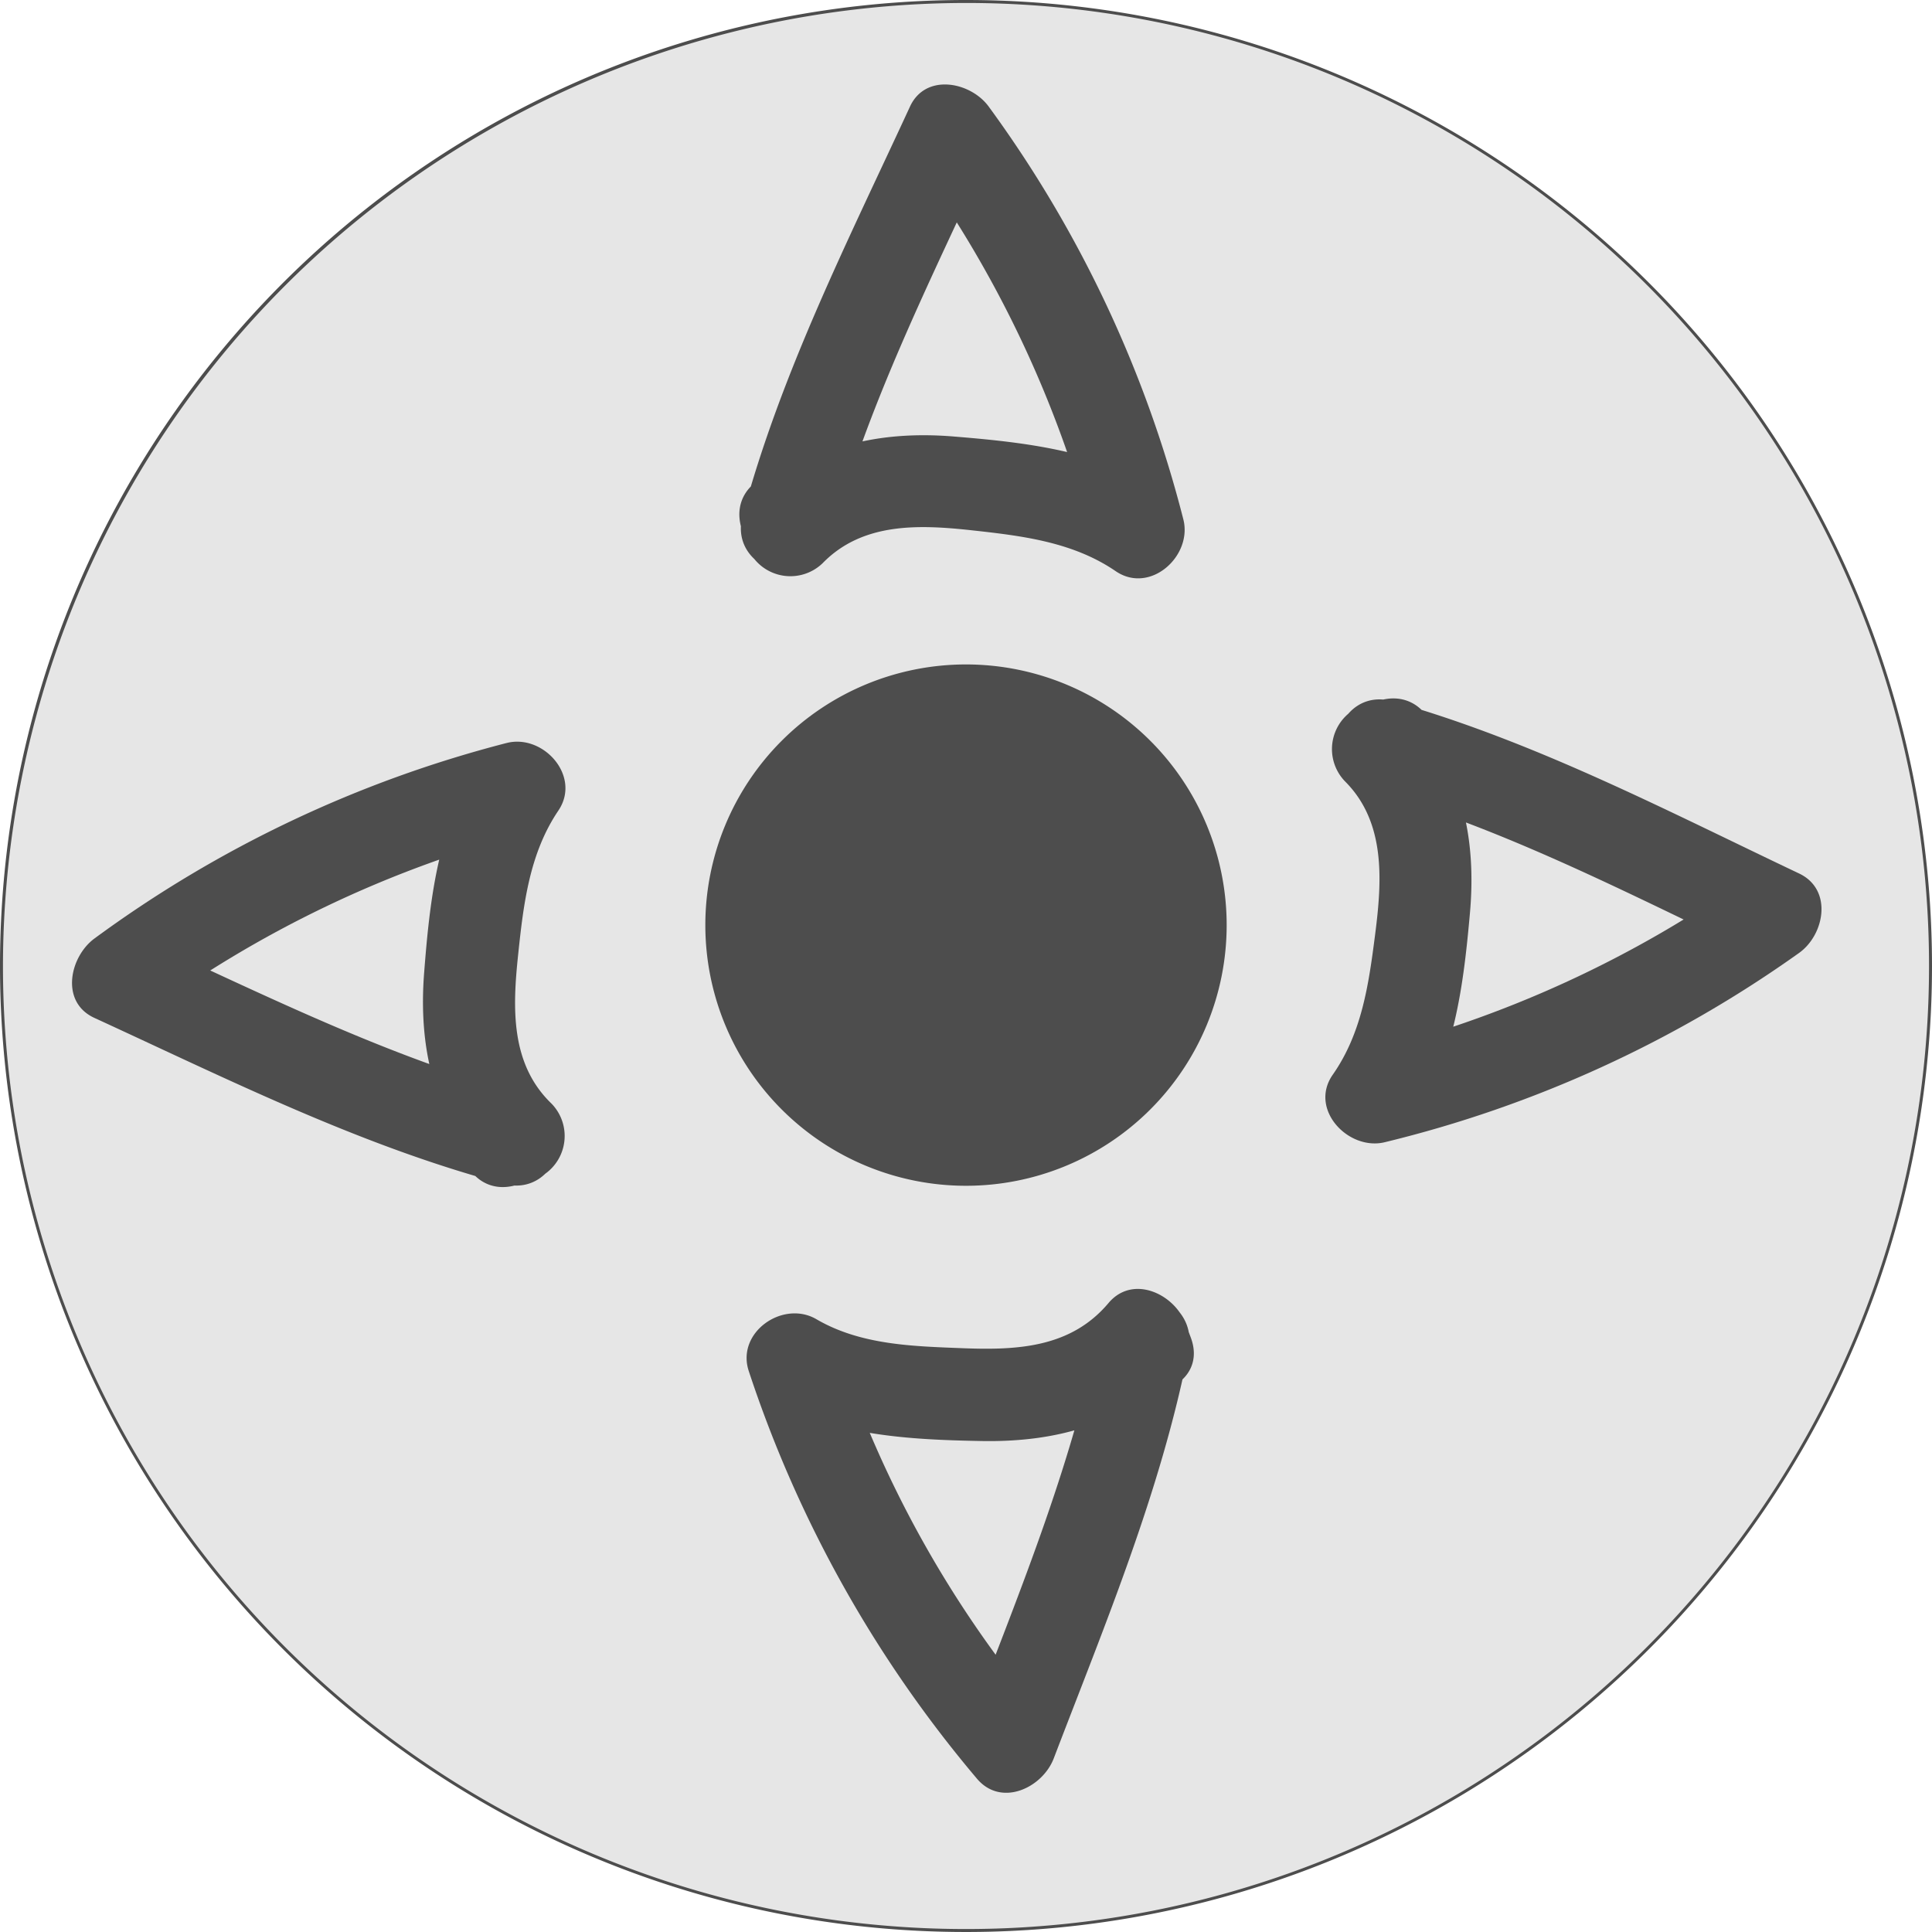 <svg xmlns="http://www.w3.org/2000/svg" viewBox="0 0 189 189"><defs><style>.cls-1{fill:#e6e6e6;}.cls-2{fill:#4d4d4d;}</style></defs><title>theia</title><g id="Camada_2" data-name="Camada 2"><g id="Camada_1-2" data-name="Camada 1"><path class="cls-1" d="M94.5,188.85A94.35,94.35,0,1,1,188.86,94.5,94.46,94.46,0,0,1,94.5,188.85Z"/><path class="cls-2" d="M94.5.29A94.21,94.21,0,1,1,.29,94.5,94.32,94.32,0,0,1,94.5.29m0-.29A94.5,94.5,0,1,0,189,94.5,94.5,94.5,0,0,0,94.5,0Z"/><path class="cls-2" d="M94.5,115.84A25.34,25.34,0,1,1,119.84,90.5,25.36,25.36,0,0,1,94.5,115.84Z"/><path class="cls-2" d="M94.5,65.33A25.17,25.17,0,1,1,69.33,90.5,25.2,25.2,0,0,1,94.5,65.33m0-.33A25.5,25.5,0,1,0,120,90.5,25.5,25.5,0,0,0,94.5,65Z"/><path class="cls-2" d="M81.3,52.8C84.85,39.62,91.05,27.37,96.74,15H89a110.78,110.78,0,0,1,18.09,38.17l6.61-5.08c-5.92-4-13.44-4.82-20.42-5.39s-14.06.76-19.16,6l7.52,2-.42-1.39c-1.66-5.53-10.35-3.18-8.68,2.39l.42,1.39a4.54,4.54,0,0,0,7.52,2c3.9-4,9.41-3.78,14.61-3.21,4.93.54,9.88,1.14,14.06,4,3.37,2.29,7.53-1.49,6.61-5.08a117.49,117.49,0,0,0-19-40.32C95,8,90.52,7.09,89,10.47c-6,13-12.6,26-16.35,39.95-1.51,5.6,7.17,8,8.68,2.39Z"/><path class="cls-2" d="M51.63,107.13c-13.2-3.51-25.47-9.67-37.84-15.32v7.77A110.79,110.79,0,0,1,51.9,81.37l-5.08-6.61c-4,5.94-4.79,13.45-5.33,20.43s.79,14.06,6.08,19.14l2-7.52-1.39.42c-5.53,1.68-3.17,10.37,2.39,8.68l1.39-.42a4.54,4.54,0,0,0,2-7.52c-4.05-3.89-3.82-9.39-3.27-14.6.52-4.93,1.1-9.88,3.93-14.07,2.28-3.37-1.48-7.55-5.08-6.61A117.48,117.48,0,0,0,9.24,91.81c-2.42,1.78-3.39,6.22,0,7.77,13.06,6,26.06,12.53,40,16.23,5.6,1.49,8-7.19,2.39-8.68Z"/><path class="cls-2" d="M133.9,77.29C147,81,159.21,87.37,171.5,93.22V85.45a110.75,110.75,0,0,1-38.4,17.6l5.08,6.61c4.11-5.88,5-13.38,5.62-20.36s-.62-14-5.83-19.22l-2,7.52,1.4-.4c5.56-1.59,3.19-10.28-2.39-8.68l-1.4.4a4.54,4.54,0,0,0-2,7.52c4,4,3.62,9.72,2.94,15-.62,4.83-1.29,9.62-4.14,13.69-2.37,3.39,1.53,7.47,5.08,6.61A117.52,117.52,0,0,0,176,93.22c2.49-1.78,3.32-6.19,0-7.77-13-6.17-25.87-12.92-39.74-16.84-5.58-1.58-8,7.1-2.39,8.68Z"/><path class="cls-2" d="M107.59,129.78c-2.71,13.78-8.22,26.8-13.18,39.87l7.52-2a108.19,108.19,0,0,1-20-35.89l-6.61,5.08c6.22,3.63,13.65,4,20.7,4.13s14.09-1.53,18.79-7.12l-7.52-2,.51,1.36c2,5.37,10.73,3,8.68-2.39l-.51-1.36c-1.08-2.87-5.14-4.81-7.52-2-3.67,4.37-8.88,4.64-14.26,4.43-4.91-.19-10-.31-14.33-2.84-3.26-1.9-7.87,1.28-6.61,5.08A119.76,119.76,0,0,0,95.57,174c2.39,2.83,6.43.88,7.52-2,5-13.08,10.47-26.1,13.18-39.87,1.11-5.66-7.56-8.08-8.68-2.39Z"/></g></g></svg>